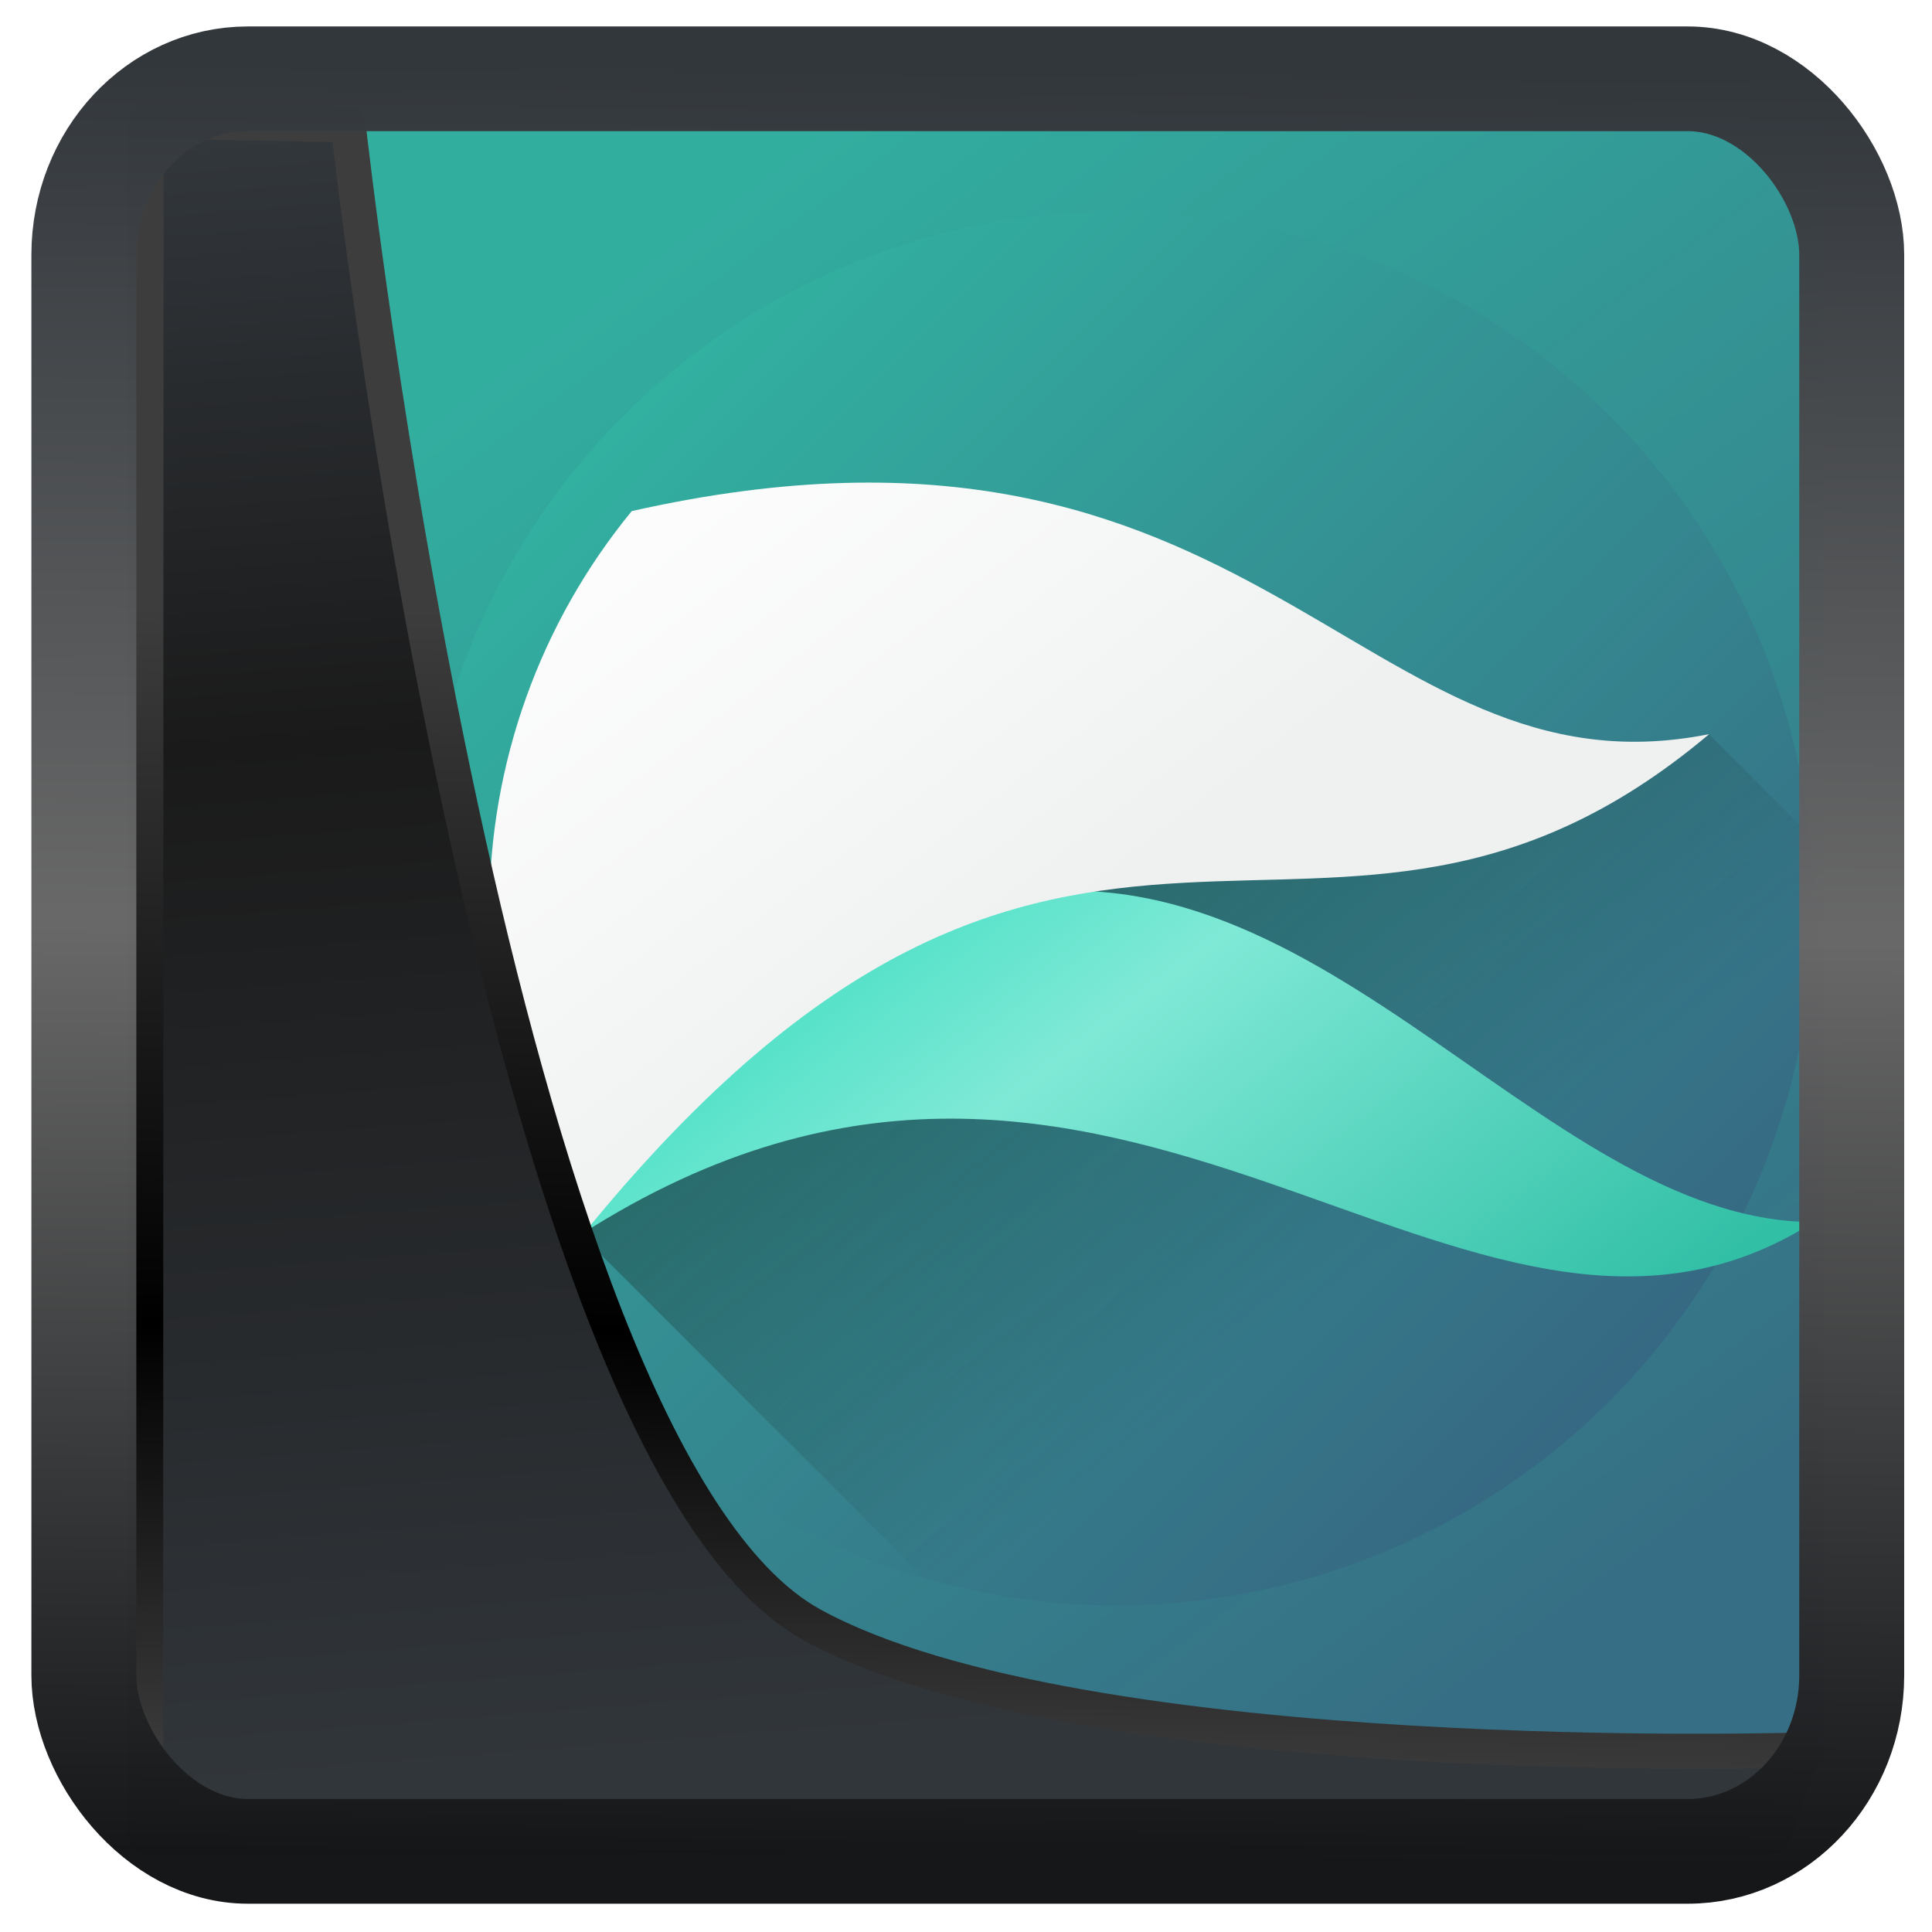 <?xml version="1.0" encoding="UTF-8" standalone="no"?>
<!-- Created with Inkscape (http://www.inkscape.org/) -->

<svg
   width="32"
   height="32"
   version="1.1"
   viewBox="0 0 32 32"
   id="svg22"
   xmlns:xlink="http://www.w3.org/1999/xlink"
   xmlns="http://www.w3.org/2000/svg"
   xmlns:svg="http://www.w3.org/2000/svg">
  <defs
     id="defs12">
    <linearGradient
       id="linearGradient1005-3-3"
       x1="5.253"
       x2="9.382"
       y1="15.383"
       y2="2.942"
       gradientTransform="matrix(1,0,0,1,1.632,-0.617)"
       gradientUnits="userSpaceOnUse">
      <stop
         stop-color="#fa8200"
         offset="0"
         id="stop2" />
      <stop
         stop-color="#ff9600"
         offset=".37"
         id="stop4" />
      <stop
         stop-color="#ffb400"
         offset="1"
         id="stop6" />
    </linearGradient>
    <filter
       id="filter4014"
       x="-0.062"
       y="-0.058"
       width="1.125"
       height="1.115"
       color-interpolation-filters="sRGB">
      <feGaussianBlur
         stdDeviation="1.094"
         id="feGaussianBlur9" />
    </filter>
    <linearGradient
       xlink:href="#linearGradient3487"
       id="linearGradient3403"
       gradientUnits="userSpaceOnUse"
       x1="6.949"
       y1="4.555"
       x2="11.215"
       y2="59.052" />
    <linearGradient
       id="linearGradient3487">
      <stop
         style="stop-color:#32373c;stop-opacity:1"
         offset="0"
         id="stop3481" />
      <stop
         id="stop3483"
         offset="0.368"
         style="stop-color:#1a1a1a;stop-opacity:1" />
      <stop
         style="stop-color:#31363b;stop-opacity:1"
         offset="1"
         id="stop3485" />
    </linearGradient>
    <linearGradient
       xlink:href="#linearGradient20604"
       id="linearGradient20558"
       gradientUnits="userSpaceOnUse"
       x1="25.802"
       y1="20.374"
       x2="25.111"
       y2="58.913" />
    <linearGradient
       id="linearGradient20604">
      <stop
         id="stop20598"
         offset="0"
         style="stop-color:#3d3d3d;stop-opacity:1" />
      <stop
         style="stop-color:#000000;stop-opacity:1"
         offset="0.618"
         id="stop20600" />
      <stop
         id="stop20602"
         offset="1"
         style="stop-color:#3d3d3d;stop-opacity:1" />
    </linearGradient>
    <filter
       style="color-interpolation-filters:sRGB"
       id="filter20720"
       x="-0.017"
       y="-0.016"
       width="1.034"
       height="1.033">
      <feGaussianBlur
         stdDeviation="0.147"
         id="feGaussianBlur20722" />
    </filter>
    <linearGradient
       gradientTransform="translate(0.361,-0.13)"
       xlink:href="#linearGradient4555"
       id="linearGradient4557"
       x1="43.5"
       y1="64.012"
       x2="44.142"
       y2="0.306"
       gradientUnits="userSpaceOnUse" />
    <linearGradient
       id="linearGradient4555">
      <stop
         style="stop-color:#141618;stop-opacity:1"
         offset="0"
         id="stop4551" />
      <stop
         id="stop4559"
         offset="0.518"
         style="stop-color:#686868;stop-opacity:1" />
      <stop
         style="stop-color:#31363b;stop-opacity:1"
         offset="1"
         id="stop4553" />
    </linearGradient>
    <filter
       style="color-interpolation-filters:sRGB"
       id="filter4601"
       x="-0.03"
       width="1.06"
       y="-0.03"
       height="1.06">
      <feGaussianBlur
         stdDeviation="0.015"
         id="feGaussianBlur4603" />
    </filter>
    <linearGradient
       gradientUnits="userSpaceOnUse"
       y2="5.506"
       x2="18.826"
       y1="55.999"
       x1="56.133"
       id="linearGradient4587-3"
       xlink:href="#linearGradient4585"
       gradientTransform="translate(0.361,-0.125)" />
    <linearGradient
       id="linearGradient4585">
      <stop
         id="stop4581"
         offset="0"
         style="stop-color:#366f85;stop-opacity:1" />
      <stop
         id="stop4583"
         offset="1"
         style="stop-color:#32ae9f;stop-opacity:1" />
    </linearGradient>
    <linearGradient
       id="a"
       y1="543.8"
       x1="428.57"
       y2="503.8"
       x2="388.57"
       gradientUnits="userSpaceOnUse">
      <stop
         stop-color="#375a7d"
         id="stop7443" />
      <stop
         offset="1"
         stop-color="#31bfa6"
         id="stop7445" />
    </linearGradient>
    <linearGradient
       id="d"
       y1="24"
       x1="18"
       y2="37"
       x2="27.975"
       gradientUnits="userSpaceOnUse">
      <stop
         stop-color="#172525"
         id="stop7460" />
      <stop
         offset="1"
         stop-color="#172525"
         stop-opacity="0"
         id="stop7462" />
    </linearGradient>
    <linearGradient
       id="c"
       y1="25.538"
       x1="14.576"
       y2="44"
       x2="28.742"
       gradientUnits="userSpaceOnUse">
      <stop
         stop-color="#4ce0c6"
         id="stop7453" />
      <stop
         offset=".3"
         stop-color="#7fe9d6"
         id="stop7455" />
      <stop
         offset="1"
         stop-color="#31bfa6"
         id="stop7457" />
    </linearGradient>
    <linearGradient
       id="b"
       y1="12.08"
       x1="12.521"
       y2="24.797"
       x2="22.282"
       gradientUnits="userSpaceOnUse"
       gradientTransform="translate(384.57,499.8)">
      <stop
         stop-color="#fcfcfc"
         id="stop7448" />
      <stop
         offset="1"
         stop-color="#eff1f1"
         id="stop7450" />
    </linearGradient>
  </defs>
  <g
     id="g884"
     transform="matrix(0.434,0,0,0.434,2.595,1.652)">
    <rect
       y="0.601"
       x="1.033"
       height="62.867"
       width="62.567"
       id="rect4539-1"
       style="opacity:1;fill:url(#linearGradient4587-3);fill-opacity:1;stroke:none;stroke-width:1.146;stroke-linejoin:round;stroke-miterlimit:7.8;stroke-dasharray:none;stroke-opacity:0.995" />
    <g
       style="fill-rule:evenodd"
       transform="matrix(1.33,0,0,1.33,-506.767,-665.793)"
       id="g7479">
      <g
         style="color:#000000;color-interpolation:sRGB;color-interpolation-filters:linearRGB;color-rendering:auto;image-rendering:auto;shape-rendering:auto;text-rendering:auto"
         id="g7471">
        <circle
           style="fill:url(#a)"
           cx="408.57"
           cy="523.8"
           r="20"
           id="circle7467" />
      </g>
      <path
         style="opacity:0.4;fill:url(#d)"
         d="m 41,19 -6.813,1.813 -17.688,-1.188 -7.5,9.688 -0.34,4.074 9.82,9.82 a 20,20 0 0 0 5.52,0.793 20,20 0 0 0 20,-20 20,20 0 0 0 -0.139,-2.139 z"
         transform="translate(384.57,499.8)"
         id="path7473" />
      <path
         style="fill:url(#c)"
         d="M 17.887,22.848 9,24 8.645,33.348 C 24.046,23.494 34,39.378 44.005,33 c -8,0 -14.673,-12.09 -24.5,-9 z"
         transform="translate(384.57,499.8)"
         id="path7475" />
      <path
         style="fill:url(#b)"
         d="m 394.66,512.4 c -2.637,3.214 -4.08,7.243 -4.084,11.4 0.006,3.314 0.926,6.562 2.66,9.387 13.944,-17.18 21.21,-5.01 32.34,-14.387 -10,2 -12.898,-10.456 -30.916,-6.4"
         id="path7477" />
    </g>
  </g>
  <path
     style="display:inline;mix-blend-mode:normal;fill:url(#linearGradient3403);fill-opacity:1;stroke:url(#linearGradient20558);stroke-width:1.162;stroke-linecap:butt;stroke-linejoin:round;stroke-miterlimit:4;stroke-dasharray:none;stroke-opacity:1;filter:url(#filter20720)"
     d="M 4.704,3.981 4.691,60.802 H 58.595 l 1.022,-2.866 c 0,0 -23.875,0.766 -32.844,-4.14 C 16.258,48.042 11.401,4.098 11.401,4.098 Z"
     id="path1686"
     transform="matrix(0.5,0,0,0.5,0.066,0.017)" />
  <rect
     style="display:inline;fill:none;fill-opacity:1;stroke:url(#linearGradient4557);stroke-width:3.714;stroke-linejoin:round;stroke-miterlimit:7.8;stroke-dasharray:none;stroke-opacity:0.995;filter:url(#filter4601)"
     id="rect4539"
     width="62.567"
     height="62.867"
     x="1.032"
     y="0.596"
     ry="6.245"
     rx="5.803"
     transform="matrix(0.468,0,0,0.467,0.906,1.027)" />
</svg>
